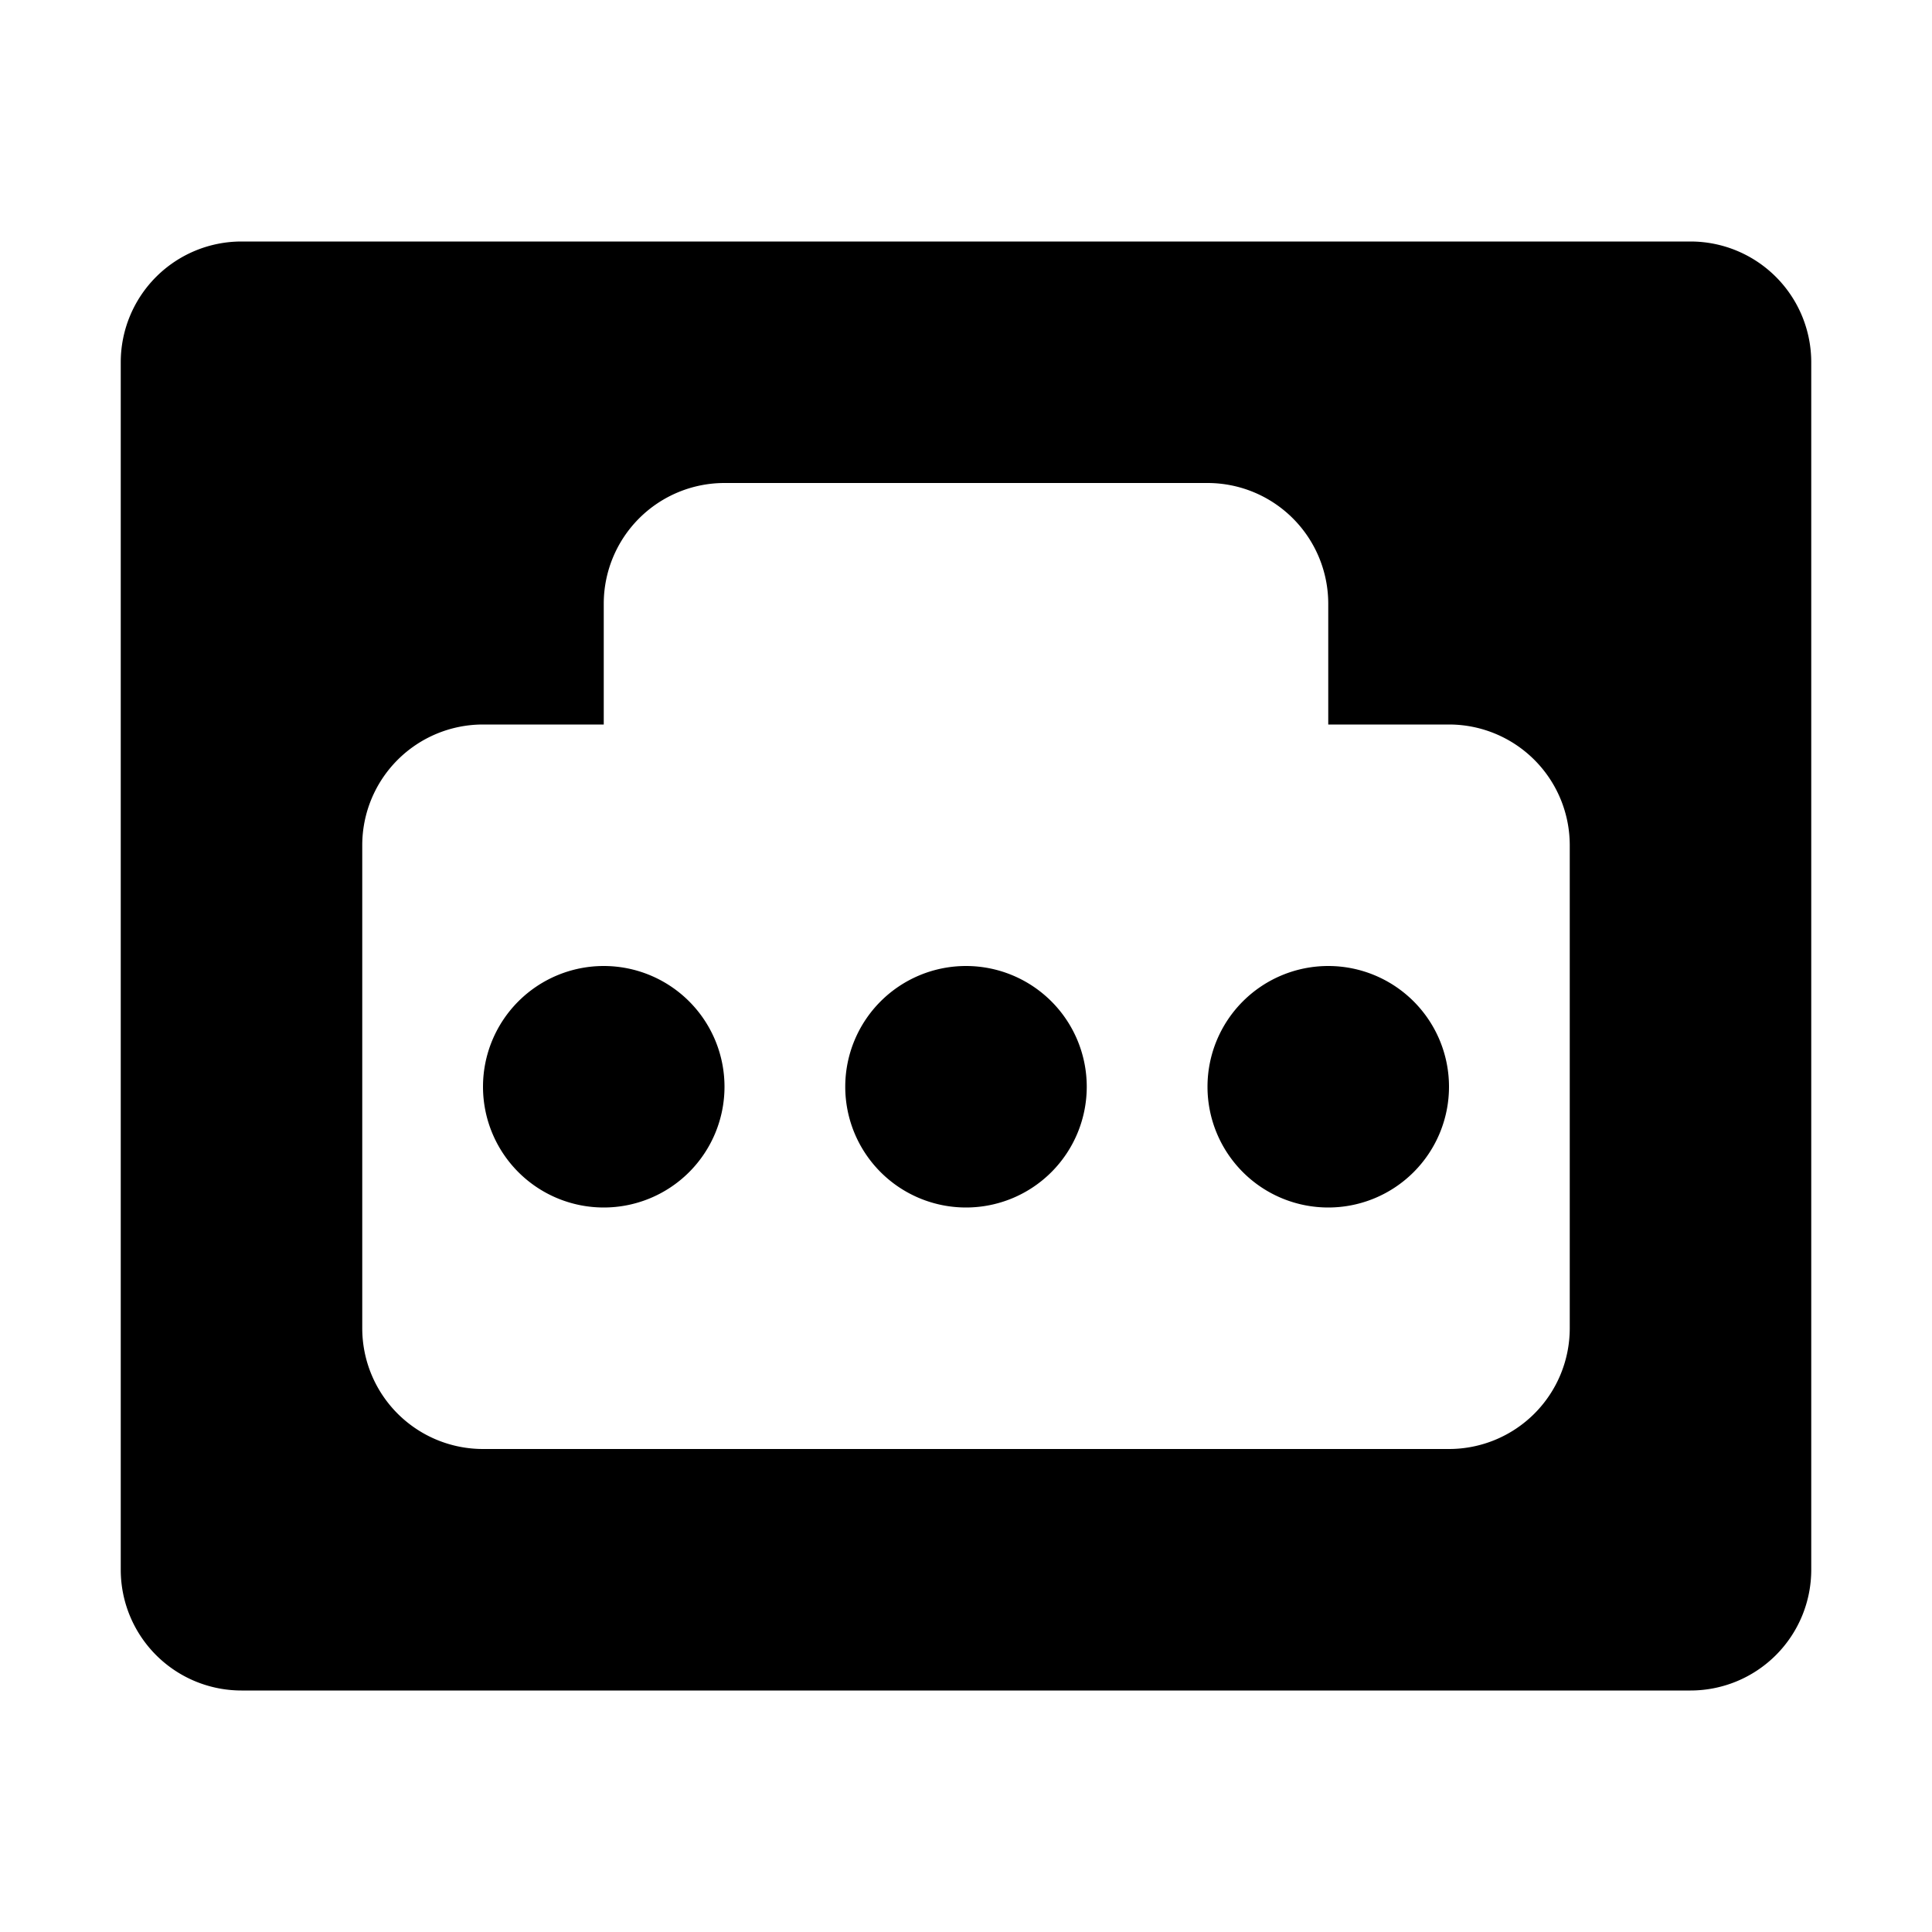 <svg xmlns="http://www.w3.org/2000/svg" width="16" height="16" viewBox="0 0 16 16">
  <defs>
    <style>
      .cls-1 {
        opacity: 0;
      }

      .cls-2 {
      }
    </style>
  </defs>
  <g id="组_128" data-name="组 128" transform="translate(-32 -316)">
    <rect id="矩形_1" data-name="矩形 1" class="cls-1" width="16" height="16" transform="translate(32 316)"/>
    <path id="联合_6" data-name="联合 6" class="cls-2" d="M-13-4843a1,1,0,0,1-1-1v-10a1,1,0,0,1,1-1H-1a1,1,0,0,1,1,1v10a1,1,0,0,1-1,1Zm1-7v4a1,1,0,0,0,1,1h8a1,1,0,0,0,1-1v-4a1,1,0,0,0-1-1H-4v-1a1,1,0,0,0-1-1H-9a1,1,0,0,0-1,1v1h-1A1,1,0,0,0-12-4850Zm7,2a1,1,0,0,1,1-1,1,1,0,0,1,1,1,1,1,0,0,1-1,1A1,1,0,0,1-5-4848Zm-3,0a1,1,0,0,1,1-1,1,1,0,0,1,1,1,1,1,0,0,1-1,1A1,1,0,0,1-8-4848Zm-3,0a1,1,0,0,1,1-1,1,1,0,0,1,1,1,1,1,0,0,1-1,1A1,1,0,0,1-11-4848Z" transform="translate(47 5173)"/>
  </g>
</svg>
